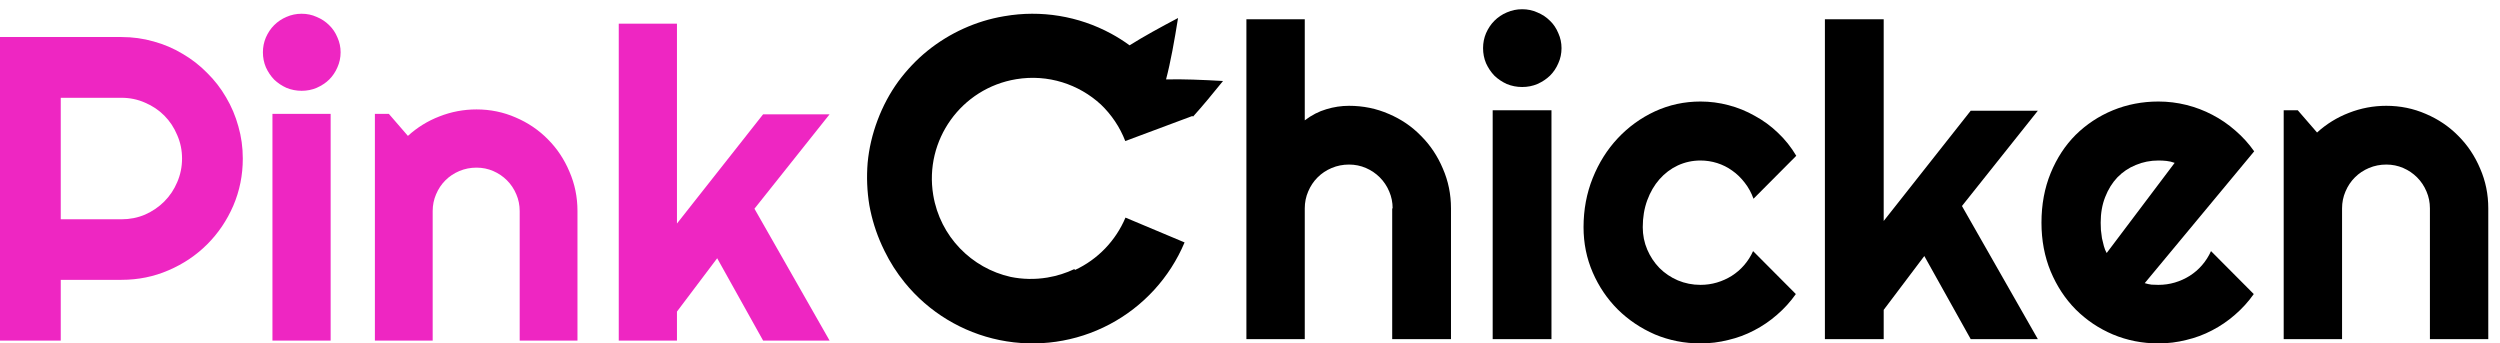 <svg width="182" height="25" viewBox="0 0 182 25" fill="none" xmlns="http://www.w3.org/2000/svg">
<path d="M4.423 7.119V15.964H8.846C9.452 15.964 10.022 15.851 10.556 15.625C11.091 15.389 11.558 15.07 11.959 14.67C12.359 14.269 12.673 13.802 12.899 13.267C13.135 12.723 13.253 12.148 13.253 11.541C13.253 10.935 13.135 10.365 12.899 9.831C12.673 9.286 12.359 8.814 11.959 8.413C11.558 8.012 11.091 7.699 10.556 7.473C10.022 7.237 9.452 7.119 8.846 7.119H4.423ZM4.423 24.795H0V2.696H8.846C9.657 2.696 10.438 2.804 11.188 3.019C11.938 3.225 12.637 3.523 13.284 3.913C13.941 4.293 14.537 4.756 15.072 5.3C15.616 5.834 16.078 6.43 16.459 7.088C16.849 7.745 17.147 8.449 17.352 9.199C17.568 9.949 17.676 10.73 17.676 11.541C17.676 12.754 17.445 13.899 16.983 14.978C16.52 16.047 15.888 16.981 15.087 17.783C14.286 18.584 13.346 19.216 12.267 19.678C11.198 20.141 10.058 20.372 8.846 20.372H4.423V24.795Z" fill="#EE26C2"/>
<path d="M24.796 3.805C24.796 4.196 24.719 4.56 24.565 4.899C24.421 5.238 24.22 5.536 23.964 5.793C23.707 6.04 23.404 6.24 23.054 6.394C22.715 6.538 22.351 6.61 21.96 6.61C21.57 6.61 21.2 6.538 20.851 6.394C20.512 6.24 20.214 6.04 19.957 5.793C19.71 5.536 19.51 5.238 19.356 4.899C19.212 4.56 19.14 4.196 19.14 3.805C19.14 3.425 19.212 3.066 19.356 2.727C19.51 2.377 19.71 2.079 19.957 1.833C20.214 1.576 20.512 1.376 20.851 1.232C21.2 1.078 21.57 1.001 21.96 1.001C22.351 1.001 22.715 1.078 23.054 1.232C23.404 1.376 23.707 1.576 23.964 1.833C24.22 2.079 24.421 2.377 24.565 2.727C24.719 3.066 24.796 3.425 24.796 3.805ZM24.071 24.795H19.834V8.29H24.071V24.795Z" fill="#EE26C2"/>
<path d="M31.499 24.795H27.292V8.29H28.309L29.696 9.893C30.374 9.276 31.14 8.803 31.992 8.475C32.855 8.136 33.755 7.966 34.689 7.966C35.696 7.966 36.647 8.161 37.54 8.552C38.434 8.932 39.215 9.461 39.883 10.139C40.551 10.807 41.075 11.593 41.455 12.497C41.845 13.391 42.04 14.346 42.04 15.363V24.795H37.833V15.363C37.833 14.932 37.751 14.526 37.587 14.146C37.422 13.755 37.196 13.416 36.908 13.129C36.621 12.841 36.287 12.615 35.907 12.451C35.527 12.286 35.121 12.204 34.689 12.204C34.248 12.204 33.831 12.286 33.441 12.451C33.051 12.615 32.712 12.841 32.424 13.129C32.136 13.416 31.91 13.755 31.746 14.146C31.582 14.526 31.499 14.932 31.499 15.363V24.795Z" fill="#EE26C2"/>
<path d="M49.283 24.795H45.045V1.725H49.283V16.273L55.555 8.321H60.394L54.924 15.194L60.394 24.795H55.555L52.211 18.8L49.283 22.683V24.795Z" fill="#EE26C2"/>
<path fill-rule="evenodd" clip-rule="evenodd" d="M82.235 3.299C81.806 2.986 81.354 2.701 80.883 2.446C78.513 1.164 75.782 0.718 73.132 1.176C73.107 1.18 73.082 1.184 73.057 1.188C72.053 1.36 71.082 1.658 70.143 2.083C69.205 2.508 68.333 3.045 67.528 3.692C66.737 4.333 66.026 5.079 65.397 5.929C64.777 6.784 64.275 7.722 63.889 8.745C63.504 9.768 63.262 10.805 63.164 11.856C63.08 12.9 63.122 13.93 63.289 14.943C63.471 15.951 63.774 16.924 64.2 17.863C64.262 18 64.326 18.137 64.394 18.271C64.791 19.084 65.282 19.855 65.86 20.567C67.61 22.721 70.054 24.203 72.774 24.758C75.494 25.313 78.323 24.908 80.778 23.611C83.232 22.315 85.162 20.207 86.237 17.648L81.935 15.841C81.233 17.507 79.927 18.887 78.244 19.662L78.229 19.583C77.614 19.877 76.948 20.09 76.243 20.207C75.331 20.357 74.431 20.333 73.576 20.159C70.743 19.526 68.439 17.233 67.938 14.193C67.279 10.197 69.985 6.423 73.981 5.765C76.298 5.383 78.54 6.132 80.144 7.608C80.91 8.341 81.524 9.244 81.92 10.269L86.818 8.44L86.841 8.502C87.536 7.732 88.276 6.839 89.036 5.896C87.529 5.81 86.1 5.751 84.888 5.782C85.219 4.53 85.497 2.971 85.762 1.311C84.465 1.995 83.243 2.664 82.235 3.299Z" fill="black"/>
<path d="M94.987 24.689H90.738V1.403H94.987V8.76C95.495 8.377 96.019 8.107 96.559 7.951C97.098 7.786 97.648 7.703 98.209 7.703C99.236 7.703 100.201 7.9 101.103 8.294C102.006 8.677 102.789 9.211 103.454 9.896C104.128 10.57 104.657 11.363 105.041 12.276C105.435 13.178 105.632 14.142 105.632 15.169V24.689H101.352V15.169H101.384C101.384 14.733 101.301 14.324 101.135 13.94C100.969 13.546 100.74 13.204 100.45 12.914C100.159 12.623 99.822 12.395 99.438 12.229C99.054 12.063 98.644 11.98 98.209 11.98C97.762 11.98 97.342 12.063 96.948 12.229C96.554 12.395 96.211 12.623 95.921 12.914C95.63 13.204 95.402 13.546 95.236 13.94C95.07 14.324 94.987 14.733 94.987 15.169V24.689Z" fill="black"/>
<path d="M113.679 3.503C113.679 3.897 113.601 4.265 113.445 4.607C113.3 4.949 113.098 5.25 112.838 5.509C112.579 5.758 112.273 5.96 111.92 6.116C111.578 6.261 111.209 6.334 110.815 6.334C110.421 6.334 110.047 6.261 109.695 6.116C109.352 5.96 109.051 5.758 108.792 5.509C108.543 5.25 108.341 4.949 108.185 4.607C108.04 4.265 107.967 3.897 107.967 3.503C107.967 3.119 108.04 2.756 108.185 2.414C108.341 2.061 108.543 1.76 108.792 1.512C109.051 1.252 109.352 1.05 109.695 0.905C110.047 0.749 110.421 0.672 110.815 0.672C111.209 0.672 111.578 0.749 111.92 0.905C112.273 1.05 112.579 1.252 112.838 1.512C113.098 1.76 113.3 2.061 113.445 2.414C113.601 2.756 113.679 3.119 113.679 3.503ZM112.947 24.689H108.667V8.029H112.947V24.689Z" fill="black"/>
<path d="M130.768 11.342L127.655 14.469C127.499 14.034 127.287 13.645 127.017 13.302C126.747 12.95 126.441 12.654 126.099 12.416C125.767 12.177 125.403 11.996 125.009 11.871C124.615 11.747 124.21 11.685 123.795 11.685C123.214 11.685 122.664 11.804 122.145 12.043C121.637 12.281 121.191 12.618 120.807 13.053C120.433 13.479 120.138 13.987 119.92 14.578C119.702 15.169 119.593 15.822 119.593 16.538C119.593 17.119 119.702 17.663 119.92 18.171C120.138 18.679 120.433 19.125 120.807 19.509C121.191 19.893 121.637 20.193 122.145 20.411C122.664 20.629 123.214 20.738 123.795 20.738C124.21 20.738 124.61 20.681 124.994 20.567C125.378 20.453 125.735 20.292 126.068 20.084C126.41 19.867 126.711 19.608 126.97 19.307C127.24 18.996 127.458 18.653 127.624 18.28L130.737 21.407C130.342 21.967 129.886 22.47 129.367 22.916C128.859 23.361 128.303 23.74 127.702 24.051C127.11 24.362 126.483 24.596 125.818 24.751C125.165 24.917 124.49 25 123.795 25C122.623 25 121.518 24.782 120.48 24.347C119.453 23.901 118.55 23.294 117.772 22.527C117.004 21.759 116.397 20.862 115.951 19.836C115.505 18.809 115.282 17.71 115.282 16.538C115.282 15.262 115.505 14.07 115.951 12.96C116.397 11.851 117.004 10.886 117.772 10.067C118.55 9.237 119.453 8.584 120.48 8.107C121.518 7.63 122.623 7.391 123.795 7.391C124.49 7.391 125.17 7.48 125.834 7.656C126.508 7.832 127.147 8.091 127.748 8.434C128.361 8.766 128.921 9.175 129.429 9.663C129.948 10.15 130.394 10.71 130.768 11.342Z" fill="black"/>
<path d="M137.133 24.689H132.853V1.403H137.133V16.087L143.468 8.06H148.355L142.83 14.998L148.355 24.689H143.468L140.09 18.638L137.133 22.558V24.689Z" fill="black"/>
<path d="M156.136 20.613C156.302 20.665 156.468 20.701 156.634 20.722C156.8 20.733 156.967 20.738 157.133 20.738C157.548 20.738 157.947 20.681 158.331 20.567C158.715 20.453 159.073 20.292 159.405 20.084C159.747 19.867 160.048 19.608 160.308 19.307C160.577 18.996 160.795 18.653 160.961 18.28L164.074 21.407C163.68 21.967 163.223 22.47 162.704 22.916C162.196 23.361 161.641 23.74 161.039 24.051C160.448 24.362 159.82 24.596 159.156 24.751C158.502 24.917 157.828 25 157.133 25C155.96 25 154.855 24.782 153.817 24.347C152.79 23.911 151.888 23.304 151.109 22.527C150.342 21.749 149.735 20.826 149.288 19.758C148.842 18.679 148.619 17.497 148.619 16.211C148.619 14.894 148.842 13.691 149.288 12.602C149.735 11.514 150.342 10.585 151.109 9.818C151.888 9.051 152.79 8.454 153.817 8.029C154.855 7.604 155.96 7.391 157.133 7.391C157.828 7.391 158.507 7.474 159.171 7.64C159.835 7.806 160.463 8.045 161.055 8.356C161.656 8.667 162.217 9.051 162.735 9.507C163.254 9.953 163.711 10.456 164.105 11.016L156.136 20.613ZM158.315 11.856C158.118 11.783 157.921 11.736 157.724 11.716C157.537 11.695 157.34 11.685 157.133 11.685C156.551 11.685 156.002 11.794 155.483 12.011C154.974 12.219 154.528 12.52 154.144 12.914C153.771 13.308 153.475 13.785 153.257 14.345C153.039 14.894 152.93 15.517 152.93 16.211C152.93 16.367 152.936 16.543 152.946 16.74C152.967 16.937 152.993 17.139 153.024 17.347C153.065 17.544 153.112 17.736 153.164 17.922C153.216 18.109 153.283 18.275 153.366 18.42L158.315 11.856Z" fill="black"/>
<path d="M170.502 24.689H166.253V8.029H167.28L168.681 9.647C169.366 9.025 170.139 8.548 171 8.216C171.871 7.874 172.779 7.703 173.723 7.703C174.74 7.703 175.7 7.9 176.603 8.294C177.505 8.677 178.294 9.211 178.968 9.896C179.643 10.57 180.172 11.363 180.556 12.276C180.95 13.178 181.147 14.142 181.147 15.169V24.689H176.898V15.169C176.898 14.733 176.815 14.324 176.649 13.94C176.483 13.546 176.255 13.204 175.965 12.914C175.674 12.623 175.337 12.395 174.953 12.229C174.569 12.063 174.159 11.98 173.723 11.98C173.277 11.98 172.857 12.063 172.463 12.229C172.068 12.395 171.726 12.623 171.436 12.914C171.145 13.204 170.917 13.546 170.751 13.94C170.585 14.324 170.502 14.733 170.502 15.169V24.689Z" fill="black"/>
</svg>
